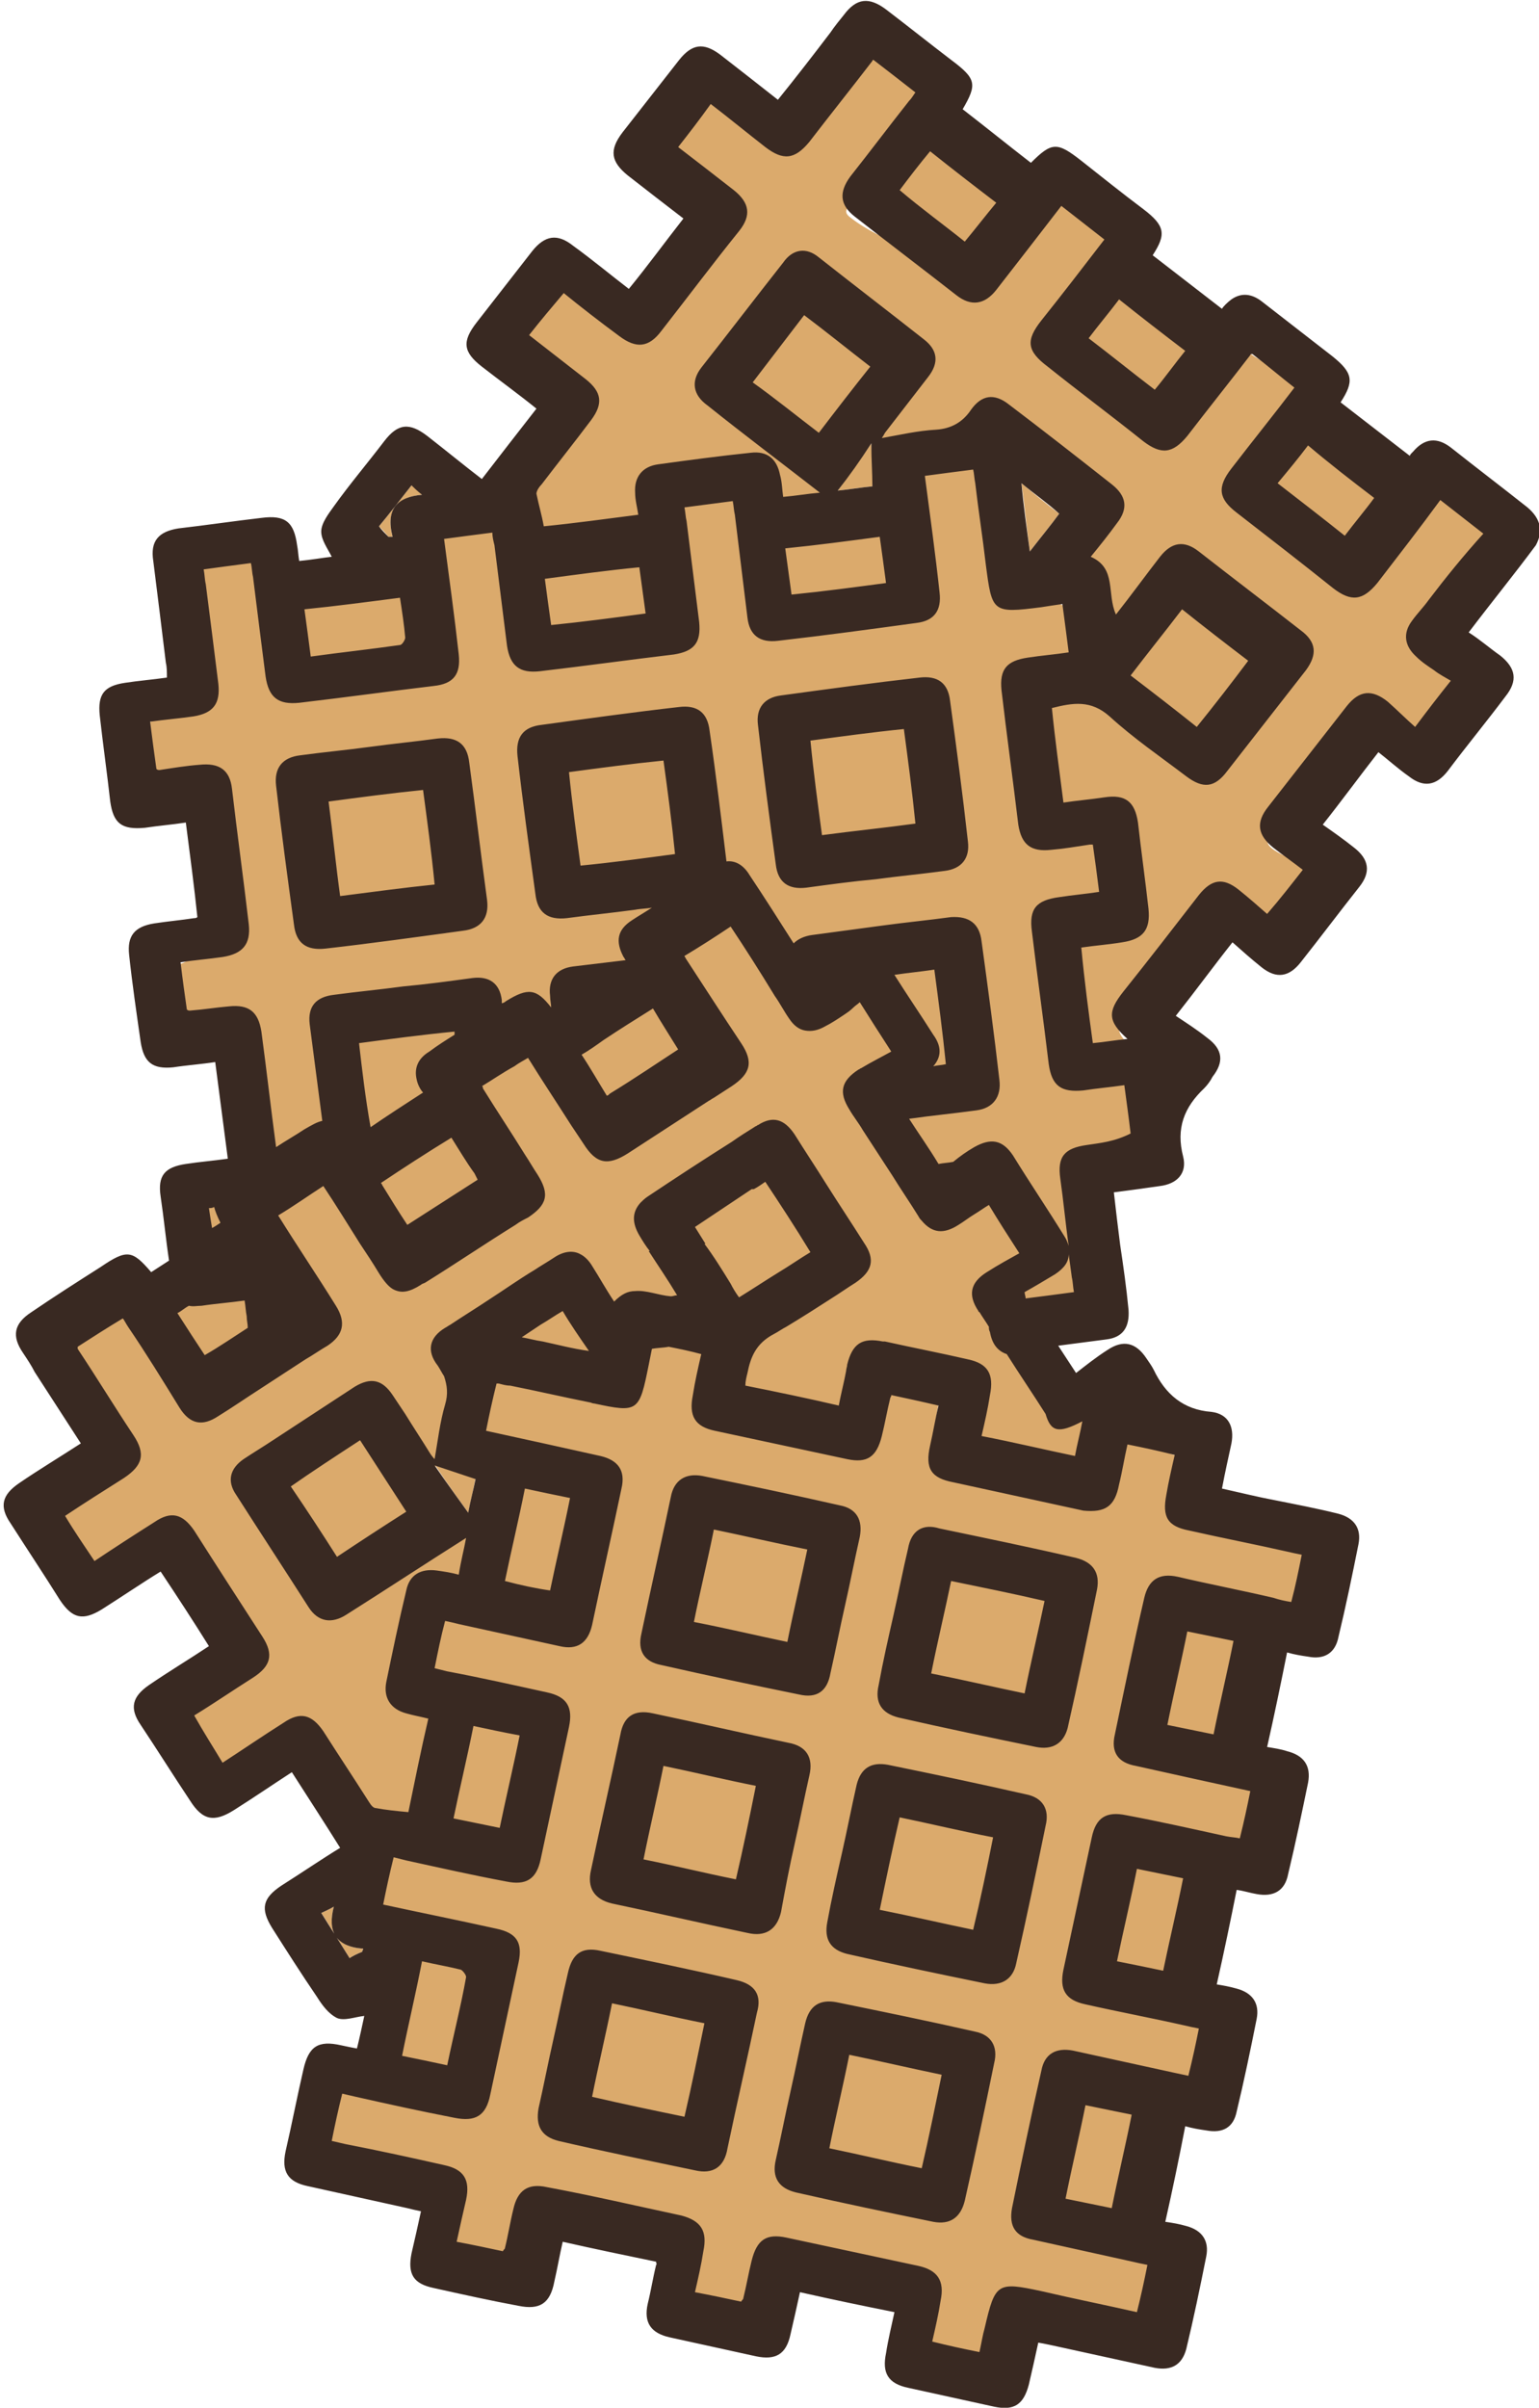 <svg version="1.1" id="图层_1" x="0px" y="0px" width="146.6px" height="229.2px" viewBox="0 0 146.6 229.2" enable-background="new 0 0 146.6 229.2" xml:space="preserve" xmlns:xml="http://www.w3.org/XML/1998/namespace" xmlns="http://www.w3.org/2000/svg" xmlns:xlink="http://www.w3.org/1999/xlink">
  <g>
    <path fill="#DBAA6C" d="M139.4,65.5c-1.2,1.5-3.3,3.7-4.6,5.4c-0.8-0.7-2.4-1.7-3.3-2.5c-1.5-1.2-0.1,0.8-1.3,2.4
		c-2.5,3.2-4.3,3.5-6.8,6.7c-1.2,1.5-3.7,2.1-2.2,3.3c0.9,0.7,3.6,1.7,4.5,2.4c-1.1,1.4-3.8,2.4-5.1,4c-0.8-0.7-2-0.1-2.9-0.9
		c-1.5-1.2-1.6-0.9-2.8,0.6c-2.4,3.1-3.4,5.2-5.8,8.3c-1.5,1.9-3.6,2.2-1.8,4c-1.1,0.1-3.5,2-4.7,2.2c-0.4-2.9-0.5-9.7-0.9-12.9
		c1.4-0.2,3.7,0,5-0.2c2-0.3,1.1,0.3,0.9-1.7c-0.3-2.7-0.8-3.1-1.2-5.8c-0.3-2,0.8-2.3-1.2-2.1c-1.3,0.2-3.6-1.1-5-0.9
		c-0.4-3.1-1.9-8.3-2.3-11.3c2-0.5,6.3-0.7,8.1,0.9c2.3,2.1,5.4,3.3,7.8,5.2c1.6,1.2,2.2-0.9,3.4-2.4c2.5-3.2,2.8-3.6,5.3-6.8
		c1.1-1.5,0.6-0.9-0.8-2c-3.2-2.5-5-4.8-8.3-7.3c-1.4-1.1-1.6,0.6-2.7,2c-1.4,1.8-3.7,3-5.1,4.9c-0.9-2-1.8-6.7-4.3-7.8
		c0.9-1.1,0.3-2.8,1.1-3.8c1.1-1.4,2.5-1.5,1.1-2.6c-3.3-2.6-4.7-3-8-5.5c-1.4-1.1-1.3-1.3-2.3,0.1c-0.8,1.2-3,1.8-4.4,1.9
		c-1.8,0.1-3.8-0.2-5.5,0.1c0,0-0.2-2.1,0-2.4c1.4-1.8,1.2-4.2,2.5-5.9c1.1-1.4,0.1-1.6-1.2-2.7c-3.3-2.6-3.1-2.4-6.5-5
		c-1.2-1-1.2-0.6-2.2,0.6c-2.6,3.3-5.1,4.3-7.6,7.6c-1,1.3-0.3,0.3,1,1.4c3.5,2.8,6.5,7.8,10.1,10.6c-1.2,0.1-5.2,1.2-6.4,1.3
		c-0.1-0.7-0.3-2-0.4-2.7c-0.3-1.5,0.3-1.4-1.2-1.2c-2.9,0.3-4.4,0.8-7.3,1.2c-1.5,0.2-1.2,0.1-1.1,1.7c0,0.7-1.5,2-1.4,2.7
		c-3.1,0.4-8.5,1-11.4,1.4c-0.2-1.1-1.5-4-1.7-5.1c0-0.3,0.8-3.8,1.1-4.1c1.6-2.1,2-0.8,3.6-2.8c1.2-1.6-0.3-2.2-1.8-3.4
		c-1.8-1.4-1.1-4-2.9-5.4c1.1-1.4,3.3-3.1,4.4-4.5c1.6,1.3,4,2.4,5.8,3.8c1.6,1.2,1.7,0.2,2.9-1.4c2.5-3.2,3.2-4.6,5.7-7.8
		c1.2-1.5,2.4-1.1,0.9-2.3c-1.8-1.4-4-3.5-5.8-4.8c1.1-1.4,3.7-3.5,4.8-4.9c1.7,1.3,4,1.7,5.8,3.1c1.7,1.3,1.1,1.5,2.4-0.2
		c2-2.6,4.1-4.5,6.1-7.1c0-0.1,2.2,0,2.3,0c1.3,1,2.4,2.8,3.8,3.9c-0.1,0.1-0.1,0.8-0.4,1.1c-1.9,2.4-1.6,5-3.4,7.4
		c-1.1,1.5-4.3,2.1-2.8,3.2c3.2,2.5,6.7,2.9,10,5.4c1.4,1.1,0.3,0.1,1.4-1.4c2.1-2.7,5.9-4.4,8-7.1c1.4,1.1,5.3,3.9,6.7,4.9
		c-2,2.6-3.4,5.4-5.4,8c-1.5,1.9-2.1,2.1-0.1,3.6c3,2.4,3.9,2.8,6.9,5.1c1.7,1.3,1.7,0.8,3.1-0.9c2-2.6,2.8-3.6,4.8-6.2
		c0-0.1,2.5,1.5,2.6,1.5c1.3,1,4.3,2.2,5.6,3.3c-1.9,2.5-3.5,4.6-5.6,7.3c-1.4,1.8-1.2,1.9,0.6,3.3c3.1,2.4,4.8,4.2,7.9,6.6
		c1.7,1.3,0.5,1.2,1.8-0.6c2-2.6,4.7-4.9,6.7-7.5c1.4,1.1,5.3,3.6,6.8,4.8c-1.5,2-3.4,4.5-5.1,6.6c-0.5,0.7,0.1,2.4-0.4,3.1
		c-0.9,1.2-1.3,1-0.1,1.9c0.3,0.6,1.5,0.1,2.1,0.5C139.8,63.3,138.9,65.2,139.4,65.5z M120.1,62.7c-2.1-1.6-5.6-4.8-7.7-6.3
		c-1.6,2-5.2,5.7-6.8,7.8c2.1,1.6,6.4,5.1,8.4,6.8C115.6,68.8,118.5,64.7,120.1,62.7z M76.6,28.8c-1.6,2.1-4.4,5.4-6,7.5
		c2,1.6,5.3,4.8,7.4,6.4c1.6-2.1,4.3-6,5.9-8.2C81.7,32.8,78.6,30.3,76.6,28.8z M120.4,46.2c2.2,1.7,5.9,3.9,7.9,5.5
		c1-1.2,3.2-3.3,4-4.4c-2.1-1.6-5.9-4.6-7.9-6.3C123.5,42.1,121.4,45,120.4,46.2z M102.7,32.3c2,1.6,5.5,4.2,7.6,5.9
		c1-1.2,3.1-3.7,4-4.8c-2.1-1.7-5.9-4-7.8-5.5C105.6,29.1,103.6,31.1,102.7,32.3z M92.3,24.2c1-1.2,3.2-3.8,4.2-5
		c-2.1-1.6-6-4.6-8-6.2c-1,1.3-3.3,3.6-4.3,4.8C86.2,19.4,90.2,22.6,92.3,24.2z M38,62.3c0.2,0,2.5-1.7,1.3-1.9
		c-0.1-1.3-0.4-2.9-0.6-4.3c-3.1,0.4-8.2,0.9-11.3,1.3c0.2,1.5,1.2,4.8,1.4,6.4C31.8,63.4,35.2,62.6,38,62.3z M62.2,59.4
		c-0.3-1.6-0.8-4.7-0.9-6.1c-3,0.4-7.6,0.6-10.6,1c0.2,1.5,1,4.8,1.2,6.3C54.9,60.2,59.1,59.8,62.2,59.4z M74.3,58.2
		c3-0.4,8-1,11-1.4c-0.2-1.5-0.4-5.3-0.6-6.8c-3,0.4-8.1,0.8-11.1,1.2C73.9,52.7,74.1,56.7,74.3,58.2z M97.3,46
		c0.3,2.1,0.5,4.3,0.8,6.5c1-1.3,2-2.5,2.8-3.6C99.7,48,98.5,47,97.3,46z M83,42.2c-1.1,1.6-2.2,3.1-3.2,4.5
		c1.1-0.1,2.2-0.3,3.3-0.4C83.1,45.1,83.1,43.8,83,42.2z M37.4,51.1c-0.7-2.6,0.5-3.8,2.8-4c-0.4-0.4-0.8-0.8-1-0.9
		c-1.1,1.4-2.1,2.7-3.1,3.9c0.3,0.3,0.6,0.6,0.9,1C37.2,51.1,37.3,51.1,37.4,51.1z M113.3,144.9c-2.1-0.4-2-0.3-1.6-2.4
		c0.3-1.3,0.2-2.6,0.5-3.9c-1.6-0.3-4.9-2.5-6.4-2.8c-0.3,1.3-0.5,3.8-0.8,5c-0.5,2-0.3,2-2.4,1.6c-4.1-0.9-7.9-1.8-12-2.7
		c-2.2-0.4-2.4,0.1-1.9-2.1c0.3-1.2,0.5-3.2,0.8-4.4c-1.6-0.4-3.4-1.6-4.8-1.9c0,0.1-1.9,0.3-1.9,0.4c-0.2,1.2-0.3,3-0.6,4.2
		c-0.4,1.9,0,1.4-1.9,1c-4.2-0.9-7.2-1.2-11.4-2.1c-2-0.4-2.2,0-1.8-2c0.3-1.3,1-3.6,1.3-4.9c-1.6-0.3-4.9-0.7-6.4-1
		c-0.2,0.7-2.3,1.5-2.4,2.1c-1,4.7,0.9,4.6-3.7,3.6c-2.6-0.6-4.3-1.3-6.8-1.8c-0.5-0.1-2.9-0.3-3.3-0.4c-0.3,1.6-0.5,5-0.8,6.5
		c3.7,0.8,6.6,2.3,10.2,3.1c1.7,0.4,2.2,0.1,1.8,1.8c-0.9,4.3-1.3,5.5-2.2,9.8c-0.4,1.7-0.4,3.2-2.1,2.8c-3.2-0.7-5.7-0.4-8.9-1.1
		c-0.5-0.1-2.1-0.3-2.6-0.4c-0.3,1.5-0.6,4.4-0.9,5.9c0.4,0.1,1.2,1.3,1.6,1.4c3.2,0.7,6.2,1.1,9.4,1.8c1.9,0.4,2.1,0.5,1.7,2.4
		c-0.9,4.2-1.7,7.5-2.6,11.7c-0.5,2-0.9,1.7-2.8,1.3c-3.2-0.7-5.4-0.3-8.6-1c-0.4-0.1-2-0.7-2.4-0.8c-0.3,1.6-0.8,4.6-1.1,6.1
		c3.7,0.8,7.8,2.3,11.4,3.1c1.8,0.4,1.7,1.4,1.3,3.3c-0.9,4.2-1.9,6.2-2.8,10.4c-0.5,1.9-0.3,1.8-2.3,1.4c-3.2-0.7-5.8-0.4-8.9-1.1
		c-0.4-0.1-2.4-0.4-2.8-0.5c-0.3,1.5-0.5,4.1-0.8,5.6c0.5,0.1,1.9,0.9,2.3,1c3.1,0.7,5.6,1.7,8.7,2.4c2,0.4,2.2,0.1,1.8,2
		c-0.3,1.3-0.4,3.1-0.7,4.5c1.6,0.4,3.8,1.3,5.2,1.6c0.1-0.1,1.5-0.9,1.5-1c0.2-1.3,0.6-2.6,0.9-3.8c0.4-1.8,0.4-0.9,2.2-0.5
		c4.3,0.9,8.1,0.8,12.3,1.7c1.8,0.4,1,0.4,0.6,2.3c-0.2,1.3,0.4,3.4,0.1,4.7c1.6,0.3,3.9,1.2,5.3,1.5c0.2-0.2,0.8-1.5,0.8-1.6
		c0.3-1.2,1.1-1.7,1.4-2.9c0.5-1.9,0.5-2,2.4-1.6c4.2,0.9,7.7,1.9,11.9,2.8c1.9,0.4,1.9-0.1,1.5,1.8c-0.3,1.3-1,3.6-1.3,4.9
		c1.6,0.4,4.6,1,6.1,1.3c0.2-0.9,1.1-1.9,1.3-2.6c0.9-4.2,0.1-3.8,4.3-2.9c3.1,0.7,6.2,0.9,9.3,1.6c0.3-1.6,1.2-4.1,1.5-5.6
		c-0.5-0.1-1.7-1.3-2.1-1.4c-3.1-0.7-5.7-1.2-8.9-1.9c-1.7-0.4-1.7-0.5-1.4-2.2c0.9-4.4,2.2-8.4,3.2-12.8c0.4-1.6-0.1-0.6,1.5-0.3
		c3.2,0.7,6.3,1,9.5,1.7c0.4,0.1,1,0.4,1.5,0.5c0.4-1.6,1.5-4.9,1.8-6.4c-0.5-0.1-1.8-1.1-2.2-1.2c-3.1-0.6-5-1.2-8.1-1.9
		c-1.9-0.4-2.7-0.5-2.3-2.4c0.9-4.3,2.2-7.9,3.1-12.1c0.5-2,0.2-1.7,2.1-1.3c3.2,0.7,5.4,1.4,8.6,2.1c0.4,0.1,1.9-0.3,2.3-0.2
		c0.4-1.6,0.8-4.5,1.1-6c-3.7-0.8-7.5-1.8-11.1-2.6c-1.7-0.3-1.8-0.7-1.4-2.4c0.9-4.3,1.6-8.3,2.6-12.6c0.4-1.7,1-1.3,2.8-0.9
		c3.1,0.6,5.5,1.2,8.5,1.9c0.5,0.2,2.2,0.2,2.8,0.3c0.3-1.6,0.6-3.8,0.9-5.3c-0.5-0.1-1.4-1.3-1.8-1.4
		C119.9,146,117,145.4,113.3,144.9z M100.7,132.4c-2.1-3.2-4.3-4.8-6.4-8.1c-1-1.6-1-1.9,0.6-2.9c1-0.7,2.098-1.5,2.998-2
		c-1.1-1.7-3.398-5.7-4.298-7.2c-0.9,0.6-3.2,0.1-4.2,0.7c-1.6,1.1-0.4,2.4-1.4,0.8c-0.8-1.3-0.3-0.1-1.1-1.4c3.1-0.4,3.6-1.6,6.7-2
		c1.7-0.2,2.7,0.6,2.9,2.4c0.4,3.1,0.8,6.2,1.2,9.3c0.1,0.6-0.9,2.3-0.8,2.9c1.6-0.2,4.5,0.6,6.1,0.4c-0.1-0.5,1-3.3,0.9-3.7
		c-0.4-3.1-0.4-6-0.8-9.1c-0.3-2.1-0.6-1.6,1.5-1.9c1.3-0.2,3.5-0.5,4.8-0.7c-0.2-1.6-0.3-6-0.5-7.5c-1.4,0.2-4.5,0.2-5.8,0.4
		c-2.2,0.2-1.5-0.6-1.8-2.7c-0.5-4.2-0.5-6.6-1-10.8c-0.2-2.2-0.8-2,1.4-2.3c1.3-0.2,2.8-0.9,4.1-1.1c-0.2-1.6-0.5-3.9-0.7-5.3
		c-0.2,0-1.7-1.4-1.8-1.4c-1.2,0.2-1.2,0-2.4,0.1c-1.9,0.2-1.6,0.9-1.9-1c-0.5-4.3-2.3-7.8-2.8-12.1c-0.2-2,0.7-1.5,2.7-1.8
		c1.3-0.1,3.1-0.4,4.4-0.6c-0.2-1.7-0.8-4.4-1-5.9c-0.8,0.1-2.8-1.3-3.4-1.2c-4.7,0.6-2.5,0.7-3.1-3.9c-0.3-2.6-1.5-3.7-1.8-6.3
		c-0.1-0.5-0.3-2.4-0.4-2.8c-1.6,0.2-5.4-0.1-6.9,0.1c0.5,3.7,0.2,7.8,0.6,11.5c0.2,1.7,0.6,2.6-1.1,2.8c-4.4,0.5-6.9,0.6-11.3,1.1
		c-1.7,0.2-1.7,1.7-1.9,0c-0.5-3.3-0.9-6.5-1.3-9.8c-0.1-0.4-1.5-1.7-1.6-2.2c-1.6,0.2-5-0.1-6.6,0.1c0.1,0.5,0,2,0,2.4
		c0.4,3.2,0,5.1,0.4,8.3c0.2,2,1.5,1.8-0.4,2.1c-4.3,0.5-7.9,1.1-12.2,1.6c-2,0.2-1.9,1.7-2.2-0.2c-0.5-3.2-0.9-6.2-1.3-9.4
		c-0.1-0.4,0-2.6,0-3c-1.6,0.2-5.7,0.7-7.2,0.9c0.5,3.7,0.4,7.1,0.8,10.7c0.2,1.9,0.9,2.1-1,2.3c-4.2,0.6-7.6,1.4-11.9,1.9
		c-2,0.2-1.8,1.1-2.1-0.9c-0.4-3.2-0.2-5.2-0.6-8.4c-0.1-0.5-1.2-3.2-1.3-3.6c-1.6,0.2-4.9,0.5-6.4,0.7c0,0.5-0.9,3-0.8,3.4
		c0.4,3.2,0,5.7,0.4,8.9c0.2,1.9,1.5,1.1-0.4,1.4c-1.3,0.1-1.9,2.2-3.3,2.4c0.2,1.6-1.6,2.1-1.4,3.5c0.2,0.1,2.6,2.8,2.7,2.8
		c1.2-0.1,1.8-0.5,3.1-0.6c1.9-0.2,1.5,0.6,1.7,2.4c0.6,4.3-0.1,6.2,0.4,10.5c0.3,1.9,2,1.9,0.1,2.2c-1.3,0.1-2.3,2-3.6,2.2
		c0.2,1.7-1.4,3.6-1.2,5c0.2,0.1,2-0.4,2.1-0.4c1.2-0.1,2.4,1.7,3.6,1.6c1.9-0.2,1.3,0.5,1.6,2.4c0.6,4.2,2.7,6.5,3.2,10.8
		c0.3,1.9-0.5,2.8-2.4,3.1c-1.3,0.2-3.8-0.8-5.1-0.6c0.2,1.6,1.5,4.2,1.7,5.7c0.8-0.1,1.6-0.2,2.3-0.3c4.3-0.5,4.6-0.4,5.1,3.9
		c0.2,1.9-1.5,0.3-1.3,2.2c-2.8,1.8-3.3,5.3-6.1,7.1c-1.5,1-0.8,0.8-1.8-0.8c-1.7-2.5-3.5-3.3-5.2-5.8c-0.2-0.3-2.8-2.7-2.9-1.7
		c-1.6,1-2.9,0.9-4.3,1.8c-1.2-0.7,0.1,4.2,0.1,4.3c1.8,2.7,2.5,3.8,4.3,6.5c1.2,1.9,0.9,1.2-0.9,2.4c-1.9,1.2-3.5,3.7-5.3,4.9
		c1,1.5,3,3.9,4,5.4c1.8-1.2,4.5-2,6.4-3.2c1.6-1,1.3-0.8,2.4,0.8c2.2,3.4,3.4,5.3,5.6,8.7c1.1,1.7,1.5,0.8-0.2,1.9
		c-2,1.2-3.8,3.7-5.6,4.8c0.9,1.5,2.8,5.1,3.7,6.6c1.9-1.3,4.7-3,6.6-4.2c0.661-0.413,0.808-0.686,0.833-0.756
		c-0.016,0.08-0.03,0.433,0.467,1.156c1.4,2.2,2.8,4,4.2,6.2c0,1.2,1.7,6.4,2.9,2.4c1.1,0.2,2.2-0.7,3.3-0.6c0.7-3,1.9-6.7,2.6-9.7
		c-0.8-0.2-1.2-2.8-1.9-3c-1.5-0.4-2.2,0.5-1.9-1c0.6-2.9,0.9-4.9,1.6-7.8c0.3-1.5,0.4-1.6,1.9-1.4c0.7,0.2,2.1,0.1,2.8,0.3
		c0.3-1.3,0.1-4.5,0.3-5.6c-3.8,2.5-8,3.9-11.8,6.3c-1.4,0.9-1.6,0.8-2.5-0.6c-2.3-3.5-3.5-5.3-5.8-8.9c-0.8-1.3-0.6-1,0.7-1.9
		c3.6-2.3,5.8-2.7,9.4-5c1.4-0.9,1.4-1.3,2.4,0.2c1.3,1.9,1.9,2.3,3.1,4.2c0.2,0.3,1.5,0.4,1.5,0.4
		c0.002-0.011,0.007-0.024,0.01-0.035c1.063,1.631,2.124,3.082,3.09,4.435c0.2-1,0.5-2.2,0.7-3.3
		c-1.16-0.387-2.326-0.775-3.758-1.253c0.375-1.608,2.073-4.098,2.558-5.747c0.4-1.5,0.3-3.1-0.6-4.3c-1-1.4-0.7-1.2,0.8-2.1
		c2.8-1.8,4.8-3,7.6-4.8c0.2,1.8-1.15,1.364-0.95,3.164c-0.6,0.4-1.473,1.323-2.073,1.723c0.6,0.1,2.123,0.612,2.823,0.712
		c0,0.1,0,0.2,0,0.3c0.1,0.4,0.2,2.1,0.3,2.6c1.6-0.2,2.9-1.6,4.5-1.8c-0.1-0.5-0.1-1-0.2-1.4c-0.3-2.8-0.8-4.1-1.1-6.9
		c0.4,0.2,1,0.4,1.3,0.9c0.8,1.1,1.3,2.4,2.1,3.6c1.9-2,5-0.9,7.1-1.1c-1.3-2.1-1.8-4.9-3-6.8c-0.7-1.2,0.1-1.5,0.9-2.4
		c2.755-0.344,3.513-1.059,5.711-1.506c-1.788,1.113-3.886,2.389-5.111,3.206c1.4,2.1,4.6,5.4,6,7.6c1.2-0.8,3-1,4.3-1.8
		c0.2,1.4,0.1,1.3,0.3,2.7c0.1,0.3-0.6,0.3-0.5,0.6c-0.4,0.2-0.7-0.4-1.1-0.2c-2.1,1.1-3.9,4.4-4.1,6.4c3,0.6,8.7,2.3,11.7,3
		c0.3-1.4,1.1-3.8,1.4-5.1c0.5-2,0.2-1.1,2.2-0.7c2.7,0.6,3.2,0.3,5.9,0.9c2,0.5,1.9-0.2,1.5,1.8c-0.3,1.3,0,4.3-0.3,5.6
		c3.1,0.6,9.9,1.8,12.8,2.4c0.3-1.1,0.4-4.4,0.6-5.5C102.6,135.7,102,134.5,100.7,132.4z M25.5,140.5c1.5,2.2,4.8,7.1,6.3,9.3
		c2.2-1.4,6.4-4.2,8.6-5.7c-1.4-2.2-4.2-6.7-5.7-9C32.4,136.7,27.6,139.2,25.5,140.5z M100.1,209.5c1.5,0.2,5.7,1.9,7.2,2.3
		c0.6-3,1.7-8.1,2.3-11.1c-1.5-0.3-6.1-1.7-7.5-2C101.5,201.7,100.7,206.5,100.1,209.5z M105.3,187.5c1.5,0.3,4.6,0.9,6,1.3
		c0.6-3,2-7.2,2.7-10.2c-1.5-0.3-5.4-2.1-6.8-2.4C106.6,179.2,105.9,184.6,105.3,187.5z M110,164.5c1.6,0.3,4.5,1.9,6,2.3
		c0.6-3,1.9-7.9,2.5-10.9c-1.5-0.3-4.7-0.9-6.2-1.3C111.6,157.6,110.7,161.5,110,164.5z M26.2,124.7c-0.8-1.3-1.7-2.7-2.5-4.1
		c-2.3,1.5-5.7,3.1-7.8,4.4c0.9,1.3,2.6,4.4,3.4,5.7C21.5,129.3,24,126.1,26.2,124.7z M45.5,188.7c0-0.3-0.8-2.3-1-2.4
		c-1.2-0.3-4.1-1.1-5.4-1.3c-0.7,3.1-1.6,8.3-2.3,11.3c1.5,0.3,4.9,1.1,6.5,1.4C43.9,194.8,44.9,191.5,45.5,188.7z M51,164.9
		c-1.5-0.3-5.2-1.7-6.6-2c-0.6,3-2.5,7.8-3.1,10.8c1.5,0.3,6.3,2.1,7.8,2.4C49.7,173.1,50.4,167.9,51,164.9z M55.4,142.3
		c-1.4-0.3-4.6-1.7-6.1-2c-0.6,3-2.1,8-2.8,10.9c1.5,0.3,5.1,0.9,6.6,1.2C53.7,149.4,54.8,145.3,55.4,142.3z M30.6,182.1
		c0.467,0.7,0.888,1.377,1.298,2.044c-0.361-0.675-0.379-1.567-0.098-2.644C31.3,181.8,30.8,182,30.6,182.1z M31.898,184.144
		c0.044,0.083,0.093,0.163,0.148,0.24C31.998,184.304,31.947,184.224,31.898,184.144z M34.5,185.8c0-0.1,0.1-0.2,0.1-0.3
		c-1.28-0.095-2.098-0.49-2.554-1.117c0.417,0.679,0.824,1.348,1.254,2.017C33.6,186.2,34,186,34.5,185.8z" class="color c1"/>
    <path fill="#392922" d="M145.5,48.3c-2.4-1.9-4.9-3.8-7.3-5.7c-1.3-1-2.5-0.9-3.6,0.4c-0.2,0.2-0.3,0.3-0.3,0.4
		c-2.2-1.7-4.4-3.4-6.6-5.1c1.3-2,1.2-2.8-0.8-4.4c-2.2-1.7-4.5-3.5-6.7-5.2c-0.9-0.7-1.9-0.9-2.9-0.2c-0.4,0.3-0.8,0.7-0.9,0.9
		c-2.2-1.7-4.4-3.4-6.6-5.1c1.3-2,1.2-2.8-0.9-4.4c-2-1.5-4-3.1-5.9-4.6c-2.3-1.8-2.8-1.8-4.8,0.2c-2.2-1.7-4.3-3.4-6.5-5.1
		C93.1,8,93,7.5,90.6,5.7c-2.1-1.6-4.1-3.2-6.2-4.8c-1.6-1.2-2.8-1.1-4,0.5c-0.4,0.5-0.9,1.1-1.3,1.7c-1.6,2.1-3.3,4.3-5,6.4
		c-1.9-1.5-3.7-2.9-5.5-4.3c-1.6-1.2-2.7-1-3.9,0.5c-1.8,2.3-3.6,4.6-5.4,6.9c-1.3,1.7-1.1,2.8,0.5,4.1c1.8,1.4,3.6,2.8,5.3,4.1
		c-1.8,2.3-3.4,4.5-5.2,6.7c-1.7-1.3-3.5-2.8-5.3-4.1c-1.5-1.2-2.7-1-3.9,0.5c-1.8,2.3-3.5,4.5-5.3,6.8c-1.4,1.8-1.3,2.8,0.5,4.2
		s3.6,2.7,5.2,4c-1.8,2.3-3.5,4.5-5.2,6.7c-1.7-1.3-3.4-2.7-5.2-4.1c-1.7-1.3-2.8-1.2-4.1,0.5c-1.6,2.1-3.3,4.1-4.8,6.2
		c-0.5,0.7-1.2,1.6-1.2,2.4c0,0.8,0.6,1.6,1,2.4c-0.9,0.1-2,0.3-3.1,0.4c-0.1-0.6-0.1-1-0.2-1.5c-0.3-2.2-1.1-2.9-3.4-2.6
		c-2.6,0.3-5.3,0.7-7.9,1c-1.9,0.3-2.7,1.2-2.4,3.1c0.4,3.2,0.8,6.4,1.2,9.7c0.1,0.4,0.1,0.9,0.1,1.4c-1.4,0.2-2.7,0.3-4,0.5
		c-2,0.3-2.6,1.1-2.4,3.1c0.3,2.7,0.7,5.5,1,8.2c0.3,2.1,1.1,2.7,3.3,2.5c1.3-0.2,2.6-0.3,3.9-0.5c0.4,3.1,0.8,6.1,1.1,9
		c-0.1,0.1-0.2,0.1-0.3,0.1c-1.3,0.2-2.5,0.3-3.8,0.5c-1.9,0.3-2.6,1.2-2.4,3c0.3,2.8,0.7,5.5,1.1,8.3c0.3,1.9,1.1,2.6,3.1,2.4
		c1.3-0.2,2.7-0.3,4-0.5c0.4,3.1,0.8,6.1,1.2,9.2c-1.4,0.2-2.7,0.3-4,0.5c-2,0.3-2.7,1.1-2.4,3.1s0.5,4.1,0.8,6.1
		c-0.6,0.4-1.1,0.7-1.7,1.1c-1.8-2.1-2.3-2.2-4.8-0.5c-2.2,1.4-4.4,2.8-6.6,4.3c-1.7,1.1-1.9,2.3-0.8,3.9c0.4,0.6,0.8,1.2,1.1,1.8
		c1.5,2.3,2.9,4.5,4.4,6.8c-2,1.3-4,2.5-5.9,3.8c-1.6,1.1-1.9,2.2-0.8,3.8c1.6,2.5,3.2,4.9,4.7,7.3c1.2,1.8,2.2,2,4,0.9
		c1.9-1.2,3.8-2.5,5.6-3.6c1.6,2.4,3.1,4.7,4.6,7.1c-1.8,1.2-3.8,2.4-5.7,3.7c-1.6,1.1-1.9,2.2-0.8,3.8c1.6,2.4,3.1,4.8,4.7,7.2
		c1.2,1.9,2.3,2.1,4.2,0.9c1.9-1.2,3.8-2.5,5.5-3.6c1.6,2.5,3.1,4.8,4.6,7.2c-1.8,1.1-3.7,2.4-5.6,3.6c-1.8,1.2-2,2.2-0.9,4
		c1.4,2.2,2.8,4.4,4.3,6.6c0.5,0.8,1.1,1.6,1.9,2c0.7,0.3,1.7-0.1,2.6-0.2c-0.2,0.9-0.4,1.9-0.7,3.1c-0.6-0.1-1-0.2-1.5-0.3
		c-2.2-0.5-3.1,0.1-3.6,2.3c-0.6,2.6-1.1,5.2-1.7,7.8c-0.4,1.9,0.2,2.9,2.1,3.3c3.2,0.7,6.3,1.4,9.5,2.1c0.4,0.1,0.8,0.2,1.3,0.3
		c-0.3,1.4-0.6,2.7-0.9,4c-0.4,2,0.2,2.9,2.1,3.3c2.7,0.6,5.4,1.2,8.1,1.7c2,0.4,3-0.2,3.4-2.3c0.3-1.3,0.5-2.5,0.8-3.8
		c3.1,0.7,6,1.3,8.9,1.9c0,0.2,0.1,0.2,0,0.3c-0.3,1.2-0.5,2.5-0.8,3.7c-0.4,1.8,0.3,2.8,2.1,3.2c2.7,0.6,5.5,1.2,8.2,1.8
		c1.9,0.4,2.9-0.2,3.3-2.1c0.3-1.3,0.6-2.6,0.9-4c3.1,0.7,6,1.3,9,1.9c-0.3,1.4-0.6,2.6-0.8,3.9c-0.4,1.9,0.2,2.9,2.1,3.3
		c2.7,0.6,5.5,1.2,8.2,1.8c1.9,0.4,2.8-0.2,3.3-2.1c0.3-1.3,0.6-2.6,0.9-4c0.6,0.1,1,0.2,1.5,0.3c3.2,0.7,6.4,1.4,9.6,2.1
		c1.6,0.3,2.6-0.3,3-1.8c0.7-2.9,1.3-5.8,1.9-8.8c0.3-1.5-0.4-2.5-1.9-2.9c-0.7-0.2-1.3-0.3-2-0.4c0.7-3.1,1.3-6,1.9-9.1
		c0.7,0.2,1.3,0.3,2,0.4c1.6,0.3,2.6-0.3,2.9-1.8c0.7-2.9,1.3-5.8,1.9-8.8c0.3-1.5-0.4-2.5-1.9-2.9c-0.7-0.2-1.3-0.3-1.9-0.4
		c0.7-3.1,1.3-6,1.9-9c0.7,0.1,1.3,0.3,1.9,0.4c1.6,0.3,2.7-0.3,3-1.9c0.7-2.9,1.3-5.8,1.9-8.7c0.3-1.6-0.4-2.6-2-3
		c-0.6-0.2-1.3-0.3-1.9-0.4c0.7-3.1,1.3-6,1.9-9c0.7,0.2,1.3,0.3,2,0.4c1.5,0.3,2.6-0.3,2.9-1.9c0.7-2.9,1.3-5.8,1.9-8.8
		c0.3-1.5-0.4-2.5-1.9-2.9c-2-0.5-4.1-0.9-6.1-1.3c-1.6-0.3-3.2-0.7-5-1.1c0.3-1.6,0.6-2.9,0.9-4.3c0.3-1.6-0.3-2.8-1.9-3
		c-2.7-0.2-4.4-1.7-5.5-4c-0.2-0.4-0.5-0.8-0.7-1.1c-1-1.5-2.2-1.8-3.7-0.8c-1.1,0.7-2.1,1.5-3,2.2c-0.6-0.9-1.1-1.7-1.7-2.6
		c1.5-0.2,3.1-0.4,4.6-0.6c1.6-0.2,2.2-1.2,2.1-2.8c-0.2-2.1-0.5-4.2-0.8-6.2c-0.2-1.6-0.4-3.2-0.6-5c1.6-0.2,3-0.4,4.4-0.6
		c1.6-0.2,2.6-1.2,2.2-2.8c-0.7-2.7,0.1-4.7,2-6.5c0.3-0.3,0.6-0.7,0.8-1.1c1.1-1.4,1-2.6-0.5-3.7c-1-0.8-2.1-1.5-3-2.1
		c1.9-2.4,3.5-4.6,5.4-7c0.9,0.8,1.8,1.6,2.8,2.4c1.4,1.1,2.6,0.9,3.7-0.5c1.9-2.4,3.7-4.8,5.6-7.2c1.1-1.4,0.9-2.6-0.5-3.7
		c-1-0.8-2-1.5-3-2.2c1.9-2.4,3.5-4.6,5.3-6.9c0.9,0.7,1.9,1.6,2.9,2.3c1.4,1.1,2.6,0.9,3.7-0.5c1.8-2.4,3.7-4.7,5.5-7.1
		c1.2-1.5,1-2.7-0.5-3.9c-1-0.7-1.9-1.5-3-2.2c2.2-2.9,4.4-5.6,6.4-8.3C147,50.6,146.8,49.4,145.5,48.3z M130.9,47.4
		c-0.8,1.1-1.9,2.4-2.8,3.6c-2-1.6-4.2-3.3-6.4-5c1-1.2,2-2.4,2.9-3.6C126.6,44.1,128.8,45.8,130.9,47.4z M112.9,33.4
		c-0.9,1.1-1.9,2.5-2.9,3.7c-2.1-1.6-4.2-3.3-6.3-4.9c0.9-1.2,2-2.5,2.9-3.7C108.6,30.1,110.8,31.8,112.9,33.4z M94.9,19.3
		c-1,1.2-2,2.5-3,3.7c-2-1.6-4.2-3.2-6.2-4.9c0.9-1.2,1.9-2.5,2.9-3.7C90.6,16,92.8,17.7,94.9,19.3z M39.2,46.2
		c0.2,0.2,0.5,0.5,1,0.9c-2.3,0.2-3.5,1.3-2.8,4c-0.1,0-0.2,0-0.4,0c-0.3-0.3-0.7-0.7-0.9-1C37.1,48.9,38.1,47.6,39.2,46.2z
		 M38.1,56.9c0.2,1.3,0.4,2.6,0.5,3.8c0,0.2-0.3,0.7-0.5,0.7c-2.8,0.4-5.6,0.7-8.5,1.1c-0.2-1.6-0.4-3-0.6-4.5
		C32,57.7,35,57.3,38.1,56.9z M18,124.3c0.4,0.1,0.8,0,1.2,0c1.3-0.2,2.7-0.3,4.1-0.5c0.1,0.6,0.1,1,0.2,1.5c0,0.4,0.1,0.7,0.1,1.1
		c-1.4,0.9-2.7,1.8-4.1,2.6c-0.8-1.2-1.7-2.6-2.6-4C17.3,124.8,17.6,124.5,18,124.3z M19.9,115c0.2,0,0.3,0,0.5-0.1
		c0.1,0.4,0.3,0.9,0.6,1.5c-0.3,0.2-0.6,0.4-0.8,0.5C20.1,116.3,20,115.7,19.9,115z M33.3,186.4c-0.8-1.3-1.7-2.7-2.7-4.3
		c0.2-0.1,0.7-0.3,1.2-0.6c-0.6,2.3,0.1,3.8,2.8,4c0,0.1-0.1,0.2-0.1,0.3C34,186,33.6,186.2,33.3,186.4z M106.6,141.3
		c0.3-1.2,0.5-2.5,0.8-3.8c1.5,0.3,2.9,0.6,4.5,1c-0.3,1.3-0.6,2.6-0.8,3.8c-0.4,2.1,0.1,3,2.2,3.4c3.1,0.7,6.2,1.3,9.3,2
		c0.4,0.1,0.9,0.2,1.4,0.3c-0.3,1.5-0.6,3-1,4.5c-0.6-0.1-1.1-0.2-1.7-0.4c-3-0.7-6.1-1.3-9.1-2c-1.8-0.4-2.8,0.3-3.2,2
		c-1,4.3-1.9,8.7-2.8,13c-0.4,1.7,0.3,2.7,2,3c3.6,0.8,7.2,1.6,10.9,2.4c-0.3,1.5-0.6,2.9-1,4.5c-0.4-0.1-0.8-0.1-1.3-0.2
		c-3.2-0.7-6.3-1.4-9.5-2c-1.9-0.4-2.9,0.2-3.3,2.1c-0.9,4.2-1.8,8.4-2.7,12.6c-0.4,1.9,0.2,2.9,2.1,3.3c3.1,0.7,6.3,1.3,9.4,2
		c0.4,0.1,0.9,0.2,1.4,0.3c-0.3,1.5-0.6,2.9-1,4.5c-0.5-0.1-0.9-0.2-1.4-0.3c-3.2-0.7-6.4-1.4-9.6-2.1c-1.6-0.3-2.7,0.3-3,1.9
		c-1,4.4-1.9,8.7-2.8,13.1c-0.3,1.7,0.3,2.7,2,3c3.2,0.7,6.3,1.4,9.5,2.1c0.4,0.1,0.9,0.2,1.4,0.3c-0.3,1.5-0.6,2.9-1,4.5
		c-3.1-0.7-6.1-1.3-9.1-2c-4.2-0.9-4.4-0.8-5.4,3.5c-0.2,0.7-0.3,1.4-0.5,2.3c-1.5-0.3-2.9-0.6-4.5-1c0.3-1.3,0.6-2.6,0.8-3.9
		c0.4-1.9-0.3-2.9-2.1-3.3c-4.2-0.9-8.4-1.8-12.6-2.7c-1.9-0.4-2.8,0.2-3.3,2.2c-0.3,1.2-0.5,2.4-0.8,3.6c0,0.1-0.1,0.1-0.2,0.3
		c-1.4-0.3-2.8-0.6-4.4-0.9c0.3-1.3,0.6-2.6,0.8-3.9c0.4-1.9-0.2-2.9-2.1-3.4c-4.2-0.9-8.5-1.9-12.8-2.7c-1.8-0.4-2.8,0.3-3.2,2.1
		c-0.3,1.2-0.5,2.5-0.8,3.7c0,0.1-0.1,0.1-0.2,0.3c-1.4-0.3-2.8-0.6-4.4-0.9c0.3-1.4,0.6-2.7,0.9-4c0.4-1.9-0.2-2.9-2.1-3.3
		c-3.1-0.7-6.3-1.4-9.4-2c-0.4-0.1-0.9-0.2-1.3-0.3c0.3-1.5,0.6-2.9,1-4.5c0.4,0.1,0.9,0.2,1.3,0.3c3.1,0.7,6.3,1.4,9.4,2
		c2,0.4,3-0.2,3.4-2.2c0.9-4.2,1.8-8.4,2.7-12.6c0.4-1.9-0.2-2.8-2.1-3.2c-3.6-0.8-7.1-1.5-10.8-2.3c0.3-1.5,0.6-2.9,1-4.5
		c0.4,0.1,0.8,0.2,1.2,0.3c3.2,0.7,6.3,1.4,9.5,2c1.9,0.4,2.9-0.2,3.3-2.1c0.9-4.2,1.8-8.4,2.7-12.6c0.4-1.9-0.2-2.9-2.1-3.3
		c-3.2-0.7-6.3-1.4-9.5-2c-0.4-0.1-0.8-0.2-1.2-0.3c0.3-1.5,0.6-3,1-4.5c0.5,0.1,0.9,0.2,1.3,0.3c3.2,0.7,6.4,1.4,9.6,2.1
		c1.7,0.4,2.7-0.3,3.1-2c0.9-4.3,1.9-8.7,2.8-13c0.4-1.7-0.3-2.7-2-3.1c-3.6-0.8-7.2-1.6-10.9-2.4c0.3-1.5,0.6-2.9,1-4.5
		c0.1,0,0.1,0,0.2,0c0.4,0.1,0.7,0.2,1.1,0.2c2.5,0.5,5.1,1.1,7.6,1.6c0.1,0,0.2,0.1,0.4,0.1c4.2,0.9,4.3,0.8,5.2-3.7
		c0.1-0.5,0.2-1,0.3-1.5c0.5-0.1,1.1-0.1,1.6-0.2c1,0.2,2,0.4,3.1,0.7c-0.3,1.3-0.6,2.6-0.8,3.9c-0.4,2,0.2,3,2.1,3.4
		c4.2,0.9,8.4,1.8,12.6,2.7c1.9,0.4,2.8-0.2,3.3-2.2c0.3-1.2,0.5-2.4,0.8-3.6c0-0.1,0.1-0.1,0.1-0.3c1.4,0.3,2.8,0.6,4.5,1
		c-0.3,1.2-0.5,2.5-0.8,3.8c-0.5,2.2,0.1,3.1,2.2,3.5c4.1,0.9,8.3,1.8,12.4,2.7C105.3,144,106.2,143.4,106.6,141.3z M117.5,156.2
		c-0.6,3-1.3,5.9-1.9,8.9c-1.5-0.3-2.9-0.6-4.4-0.9c0.6-3,1.3-5.9,1.9-8.9C114.6,155.6,116,155.9,117.5,156.2z M112.7,178.8
		c-0.6,3-1.3,5.9-1.9,8.8c-1.4-0.3-2.9-0.6-4.4-0.9c0.6-2.9,1.3-5.8,1.9-8.8C109.8,178.2,111.2,178.5,112.7,178.8z M107.8,201.3
		c-0.6,3-1.3,5.9-1.9,8.9c-1.5-0.3-2.9-0.6-4.4-0.9c0.6-3,1.3-5.9,1.9-8.9C104.9,200.7,106.3,201,107.8,201.3z M38.3,195.7
		c0.6-3,1.3-5.9,1.9-9c1.3,0.3,2.5,0.5,3.7,0.8c0.2,0.1,0.5,0.5,0.5,0.7c-0.5,2.8-1.2,5.5-1.8,8.4C41.2,196.3,39.8,196,38.3,195.7z
		 M43.2,173.1c0.6-2.9,1.3-5.8,1.9-8.8c1.4,0.3,2.8,0.6,4.4,0.9c-0.6,3-1.3,5.9-1.9,8.8C46.1,173.7,44.7,173.4,43.2,173.1z
		 M44.6,144c-1-1.4-2.1-2.9-3.2-4.5c1.5,0.5,2.7,0.9,3.9,1.3C45.1,141.8,44.8,142.9,44.6,144z M48.1,150.5c0.6-2.9,1.3-5.8,1.9-8.8
		c1.4,0.3,2.8,0.6,4.3,0.9c-0.6,3-1.3,5.9-1.9,8.8C51,151.2,49.6,150.9,48.1,150.5z M51.7,127.7c-0.7-0.1-1.4-0.3-2-0.4
		c0.6-0.4,1.2-0.8,1.8-1.2c0.7-0.4,1.4-0.9,2.1-1.3c0.7,1.2,1.6,2.5,2.5,3.8C54.6,128.4,53.1,128,51.7,127.7z M103.1,135.3
		c-0.2,1.1-0.5,2.2-0.7,3.3c-2.9-0.6-5.8-1.3-8.9-1.9c0.3-1.3,0.6-2.6,0.8-3.9c0.4-2-0.2-3-2.1-3.4c-2.6-0.6-5.2-1.1-7.9-1.7
		c-0.1,0-0.1,0-0.2,0c-2-0.4-2.9,0.2-3.4,2.2c0,0.2-0.1,0.4-0.1,0.6c-0.2,1.1-0.5,2.2-0.7,3.3c-3-0.7-5.9-1.3-8.9-1.9
		c0-0.4,0.1-0.8,0.2-1.2c0.3-1.5,0.8-2.8,2.5-3.7c0.4-0.2,0.8-0.5,1.2-0.7c1.5-0.9,2.9-1.8,4.3-2.7c0.8-0.5,1.5-1,2.3-1.5
		c1.6-1.1,1.9-2.2,0.8-3.8c-1.2-1.9-2.4-3.7-3.6-5.6c-1-1.6-2-3.1-3-4.7c-1-1.5-2.1-1.8-3.5-0.9c-0.1,0-0.1,0.1-0.2,0.1
		c-0.8,0.5-1.6,1-2.3,1.5c-2.7,1.7-5.3,3.4-8,5.2c-0.3,0.2-0.5,0.4-0.7,0.6l0,0c-0.8,0.9-0.8,1.9-0.1,3.1c0.3,0.5,0.6,1,1,1.5
		c1.7-0.2,3.5-0.4,5.3-0.7c-0.3-0.5-0.7-1.1-1-1.6c1.8-1.2,3.6-2.4,5.4-3.6c-0.2,0-0.3,0-0.5,0c0.2,0,0.5,0,0.7,0
		c0.4-0.2,0.8-0.5,1.1-0.7c1.4,2.1,2.9,4.4,4.3,6.7c-1,0.6-2,1.3-3,1.9c-1.3,0.8-2.5,1.6-3.8,2.4c-0.3-0.4-0.6-0.9-0.8-1.3
		c-0.8-1.3-1.6-2.6-2.5-3.8c-1.8,0.2-3.6,0.5-5.3,0.7c0.9,1.4,1.8,2.7,2.7,4.2c-0.2,0-0.4,0.1-0.6,0.1c-1.2-0.1-2.3-0.6-3.4-0.5
		c-0.7,0-1.3,0.3-2,1c-0.8-1.2-1.4-2.3-2.1-3.4c-0.3-0.5-0.7-0.9-1.1-1.1c-0.7-0.4-1.6-0.3-2.5,0.3c-0.6,0.4-1.3,0.8-1.9,1.2
		c-1.5,0.9-2.9,1.9-4.3,2.8c-1.2,0.8-2.5,1.6-3.7,2.4c-0.2,0.1-0.3,0.2-0.5,0.3c-1.5,0.9-1.8,2.2-0.7,3.6c0.2,0.3,0.4,0.7,0.6,1
		c0.3,0.9,0.4,1.7,0.1,2.7c-0.5,1.7-0.7,3.5-1,5.2c0,0-0.2-0.2-0.4-0.5c-0.8-1.3-1.6-2.5-2.4-3.8c-0.4-0.6-0.8-1.2-1.2-1.8
		c-1-1.5-2.1-1.7-3.6-0.8c-2.6,1.7-5.2,3.4-7.8,5.1c-0.9,0.6-1.9,1.2-2.8,1.8c-1.3,0.9-1.6,2.1-0.7,3.4c2.3,3.6,4.6,7.1,6.9,10.7
		c0.9,1.4,2.2,1.6,3.6,0.7c3.8-2.4,7.6-4.9,11.4-7.3c-0.2,1.1-0.5,2.2-0.7,3.5c-0.7-0.2-1.4-0.3-2.1-0.4c-1.5-0.2-2.6,0.4-2.9,1.9
		c-0.7,2.9-1.3,5.8-1.9,8.7c-0.3,1.5,0.4,2.6,1.9,3c0.7,0.2,1.3,0.3,2.1,0.5c-0.7,3-1.3,6-1.9,8.9c-1.1-0.1-2.1-0.2-3.2-0.4
		c-0.3-0.1-0.5-0.5-0.7-0.8c-1.4-2.2-2.8-4.3-4.2-6.5c-1.1-1.6-2.2-1.9-3.8-0.8c-1.9,1.2-3.8,2.5-5.8,3.8c-0.9-1.5-1.8-2.9-2.7-4.5
		c1.8-1.1,3.7-2.4,5.6-3.6c1.7-1.1,2-2.2,0.9-3.9c-2.2-3.4-4.4-6.8-6.5-10.1c-1.1-1.6-2.2-1.9-3.8-0.8c-1.9,1.2-3.9,2.5-5.7,3.7
		c-1-1.5-1.9-2.8-2.8-4.3c1.8-1.2,3.7-2.4,5.6-3.6c1.8-1.2,2.1-2.3,0.9-4.1c-1.8-2.7-3.5-5.5-5.3-8.2c0-0.1,0-0.2,0-0.2
		c1.4-0.9,2.8-1.8,4.3-2.7c0.1,0.1,0.3,0.5,0.5,0.8c1.7,2.5,3.3,5.1,4.9,7.7c1,1.6,2.2,1.8,3.7,0.8c1.3-0.8,2.6-1.7,4-2.6
		c1.4-0.9,2.9-1.9,4.3-2.8c0.7-0.4,1.4-0.9,2.1-1.3c1.5-1,1.8-2.2,0.8-3.8c-1.8-2.9-3.7-5.7-5.5-8.6c1.5-0.9,2.9-1.9,4.3-2.8
		c1.2,1.8,2.3,3.6,3.5,5.5c0.6,0.9,1.2,1.8,1.8,2.8c0.5,0.8,1,1.4,1.5,1.6c0.7,0.3,1.4,0.2,2.5-0.5c0.1-0.1,0.2-0.1,0.4-0.2
		c2.9-1.8,5.7-3.7,8.6-5.5c0.4-0.3,0.8-0.5,1.2-0.7c1.8-1.2,2.1-2.2,0.9-4.1c-0.4-0.6-0.8-1.3-1.2-1.9c-1.3-2.1-2.7-4.2-4-6.3
		c0-0.1,0-0.2-0.1-0.2c1-0.6,2-1.3,3.1-1.9c0.4-0.3,0.8-0.5,1.3-0.8c1.3,2.1,2.7,4.2,4.1,6.4c0.4,0.6,0.8,1.2,1.2,1.8
		c1.2,1.9,2.3,2.1,4.2,0.9c2.6-1.7,5.1-3.3,7.7-5c0.2-0.1,0.3-0.2,0.5-0.3c0.6-0.4,1.1-0.7,1.7-1.1c1.8-1.2,2.1-2.3,0.9-4.1
		c-1.8-2.7-3.6-5.5-5.3-8.1c0-0.1-0.1-0.1-0.1-0.2c1.5-0.9,2.9-1.8,4.4-2.8c1.4,2.1,2.8,4.3,4.2,6.6c0.5,0.7,0.9,1.5,1.4,2.2
		c0.4,0.6,0.9,1,1.5,1.1s1.2,0,1.9-0.4c0.6-0.3,1.2-0.7,1.8-1.1c0.3-0.2,0.6-0.4,0.9-0.7c0.2-0.2,0.4-0.3,0.6-0.5c1,1.6,1.9,3,3,4.7
		c-0.9,0.5-1.9,1-2.9,1.6c-0.1,0-0.1,0.1-0.2,0.1c-1.7,1.1-1.9,2.2-0.9,3.8c0.4,0.7,0.9,1.3,1.3,2c0.9,1.4,1.9,2.9,2.8,4.3
		c0.8,1.3,1.7,2.6,2.5,3.9c0.1,0.2,0.2,0.3,0.3,0.4c1,1.2,2.1,1.3,3.5,0.4c0.5-0.3,1-0.7,1.5-1s0.9-0.6,1.4-0.9
		c0.9,1.5,1.8,2.9,2.9,4.6c-0.9,0.5-2,1.1-3.1,1.8c-1.6,1-1.8,2.2-0.8,3.7c0,0,0,0.1,0.1,0.1c0.3,0.5,0.6,0.9,0.9,1.4
		c0,0.2,0,0.3,0.1,0.5c0.2,1.1,0.7,1.8,1.6,2.1c1.2,1.9,2.5,3.8,3.7,5.7C100.1,136.3,100.8,136.5,103.1,135.3z M34.3,137.1
		c1.5,2.3,2.9,4.5,4.4,6.8c-2.2,1.4-4.5,2.9-6.6,4.3c-1.4-2.2-2.9-4.5-4.4-6.7C29.7,140.1,32,138.6,34.3,137.1z M34.2,99.3
		c3-0.4,6-0.8,9.1-1.1c0,0.1,0,0.2,0,0.3c-0.8,0.5-1.6,1-2.4,1.6c-1,0.6-1.5,1.5-1.2,2.7c0.1,0.5,0.4,1,0.6,1.2
		c-1.7,1.1-3.4,2.2-5,3.3C34.8,104.5,34.5,101.9,34.2,99.3z M45.5,112.3c-2.2,1.4-4.5,2.9-6.7,4.3c-0.8-1.2-1.6-2.5-2.4-3.8
		c0-0.1-0.1-0.1-0.1-0.2c2.1-1.4,4.4-2.9,6.7-4.3c0.7,1.1,1.4,2.3,2.2,3.4C45.3,111.9,45.4,112.1,45.5,112.3z M58.1,104.1
		c-0.1,0.1-0.2,0.2-0.3,0.2c-0.8-1.3-1.6-2.7-2.4-3.9c0.7-0.4,1.4-0.9,2.1-1.4c1.5-1,3.1-2,4.7-3c0.7,1.2,1.6,2.6,2.4,3.9
		C62.6,101.2,60.4,102.7,58.1,104.1z M88.9,98.5c-1.2-1.9-2.5-3.8-3.7-5.7c1.3-0.2,2.5-0.3,3.8-0.5c0.4,3,0.8,6,1.1,9
		c-0.4,0.1-0.8,0.1-1.2,0.2C89.7,100.6,89.7,99.6,88.9,98.5z M97.7,123.6c0-0.2-0.1-0.4-0.1-0.6c0.9-0.5,1.9-1.1,2.9-1.7
		c0.9-0.6,1.3-1.2,1.3-1.9c0.1,0.7,0.2,1.5,0.3,2.2c0.1,0.4,0.1,0.9,0.2,1.4C100.8,123.2,99.3,123.4,97.7,123.6z M103.5,109
		c-2.1,0.3-2.8,1.1-2.5,3.2s0.5,4.3,0.8,6.4c-0.1-0.3-0.2-0.6-0.4-0.9c-1.6-2.6-3.3-5.1-4.9-7.7c-1-1.5-2.1-1.7-3.7-0.8
		c-0.7,0.4-1.4,0.9-2,1.4c-0.5,0.1-0.9,0.1-1.4,0.2c-0.9-1.5-1.9-2.9-2.8-4.3c2.1-0.3,4.2-0.5,6.4-0.8c1.6-0.2,2.4-1.3,2.2-2.9
		c-0.5-4.4-1.1-8.8-1.7-13.2c-0.2-1.7-1.2-2.4-2.9-2.3c-2.2,0.3-4.3,0.5-6.5,0.8s-4.5,0.6-6.7,0.9c-0.8,0.1-1.4,0.4-1.8,0.8
		c-1.4-2.2-2.8-4.4-4.2-6.5c-0.6-1-1.4-1.4-2.2-1.3c-0.5-4.1-1-8.3-1.6-12.4c-0.2-1.8-1.2-2.5-2.9-2.3c-4.4,0.5-8.7,1.1-13.1,1.7
		c-1.8,0.2-2.5,1.2-2.3,3c0.5,4.4,1.1,8.7,1.7,13.1c0.2,1.8,1.2,2.5,3,2.3c2.2-0.3,4.3-0.5,6.5-0.8c0.5-0.1,1.1-0.1,1.6-0.2
		c-0.6,0.4-1.3,0.8-1.9,1.2c-1.4,0.9-1.6,2-0.8,3.5c0.1,0.1,0.1,0.2,0.2,0.3c-1.7,0.2-3.3,0.4-5,0.6c-1.6,0.2-2.4,1.2-2.2,2.8
		c0,0.4,0.1,0.8,0.1,1.1c-1.4-1.8-2.2-1.9-4.3-0.6c-0.1,0.1-0.3,0.2-0.4,0.2c0-0.1,0-0.2,0-0.3c-0.2-1.6-1.2-2.3-2.8-2.1
		c-2.2,0.3-4.4,0.6-6.6,0.8c-2.2,0.3-4.4,0.5-6.6,0.8c-1.7,0.2-2.5,1.1-2.3,2.8c0.4,3.1,0.8,6.1,1.2,9.2c-0.5,0.1-1,0.4-1.7,0.8
		c-0.9,0.6-1.8,1.1-2.7,1.7c-0.5-3.7-0.9-7.3-1.4-11c-0.3-1.9-1.2-2.6-3.1-2.4c-1.2,0.1-2.4,0.3-3.7,0.4c-0.1,0-0.2,0-0.3-0.1
		c-0.2-1.4-0.4-2.8-0.6-4.5c1.3-0.2,2.6-0.3,4-0.5c1.9-0.3,2.7-1.2,2.5-3.1c-0.5-4.3-1.1-8.6-1.6-12.9c-0.2-1.8-1.2-2.5-3.1-2.3
		c-1.3,0.1-2.5,0.3-3.8,0.5c-0.1,0-0.2,0-0.3-0.1c-0.2-1.4-0.4-2.9-0.6-4.5c1.4-0.2,2.7-0.3,4.1-0.5c1.9-0.3,2.6-1.2,2.4-3.1
		c-0.4-3.2-0.8-6.4-1.2-9.5c-0.1-0.4-0.1-0.9-0.2-1.4c1.5-0.2,2.9-0.4,4.5-0.6c0.1,0.4,0.1,0.9,0.2,1.3c0.4,3.2,0.8,6.4,1.2,9.5
		c0.3,2,1.2,2.7,3.2,2.5c4.3-0.5,8.6-1.1,12.8-1.6c1.9-0.2,2.6-1.1,2.4-3c-0.4-3.6-0.9-7.2-1.4-11c1.5-0.2,3-0.4,4.6-0.6
		c0,0.4,0.1,0.8,0.2,1.2c0.4,3.2,0.8,6.4,1.2,9.6c0.3,1.9,1.2,2.6,3.1,2.4c4.3-0.5,8.6-1.1,12.8-1.6c1.9-0.3,2.6-1.1,2.4-3.1
		c-0.4-3.2-0.8-6.4-1.2-9.6c-0.1-0.4-0.1-0.8-0.2-1.3c1.6-0.2,3-0.4,4.6-0.6c0.1,0.5,0.1,0.9,0.2,1.3c0.4,3.3,0.8,6.5,1.2,9.8
		c0.2,1.7,1.2,2.4,2.9,2.2c4.4-0.5,8.8-1.1,13.2-1.7c1.7-0.2,2.4-1.2,2.2-2.9c-0.4-3.7-0.9-7.3-1.4-11.1c1.5-0.2,3-0.4,4.6-0.6
		c0.1,0.4,0.1,0.8,0.2,1.3c0.3,2.6,0.7,5.1,1,7.7c0.6,4.6,0.6,4.7,5.3,4.1c0.6-0.1,1.3-0.2,2-0.3c0.2,1.5,0.4,3,0.6,4.6
		c-1.3,0.2-2.6,0.3-3.9,0.5c-2,0.3-2.7,1.1-2.5,3.1c0.5,4.3,1.1,8.6,1.6,12.8c0.3,1.9,1.2,2.6,3.1,2.4c1.2-0.1,2.4-0.3,3.7-0.5
		c0.1,0,0.2,0,0.3,0c0.2,1.4,0.4,2.9,0.6,4.5c-1.3,0.2-2.5,0.3-3.8,0.5c-2.2,0.3-2.9,1.1-2.6,3.3c0.5,4.2,1.1,8.4,1.6,12.6
		c0.3,2.1,1.2,2.7,3.3,2.5c1.3-0.2,2.5-0.3,3.9-0.5c0.2,1.5,0.4,2.9,0.6,4.6C106.1,108.7,104.8,108.8,103.5,109z M64.3,81.3
		c-3,0.4-5.9,0.8-9,1.1c-0.4-3-0.8-5.9-1.1-8.9c3-0.4,6-0.8,9-1.1C63.6,75.3,64,78.3,64.3,81.3z M51.9,55.1c3-0.4,5.9-0.8,9-1.1
		c0.2,1.5,0.4,2.9,0.6,4.4c-3,0.4-6,0.8-9,1.1C52.3,58.1,52.1,56.6,51.9,55.1z M78,41.2c-2.1-1.6-4.2-3.3-6.3-4.8
		c1.6-2.1,3.3-4.3,4.9-6.4c2,1.5,4.1,3.2,6.3,4.9C81.3,36.9,79.6,39.1,78,41.2z M83,42.2c0,1.6,0.1,2.8,0.1,4.1
		c-1.1,0.1-2.2,0.3-3.3,0.4C80.9,45.3,81.9,43.9,83,42.2z M83.8,51.1c0.2,1.4,0.4,2.9,0.6,4.4c-3,0.4-6,0.8-9,1.1
		c-0.2-1.5-0.4-2.9-0.6-4.4C77.8,51.9,80.8,51.5,83.8,51.1z M97.3,46c1.2,1,2.5,1.9,3.6,2.9c-0.8,1.1-1.8,2.3-2.8,3.6
		C97.8,50.3,97.5,48.2,97.3,46z M136.1,57.1c-0.5,0.7-1.1,1.3-1.6,2c-0.9,1.2-0.7,2.4,0.4,3.4c0.5,0.5,1.1,0.9,1.7,1.3
		c0.5,0.4,1.1,0.7,1.6,1c-1.2,1.5-2.2,2.8-3.4,4.4c-0.8-0.7-1.7-1.6-2.6-2.4c-1.5-1.2-2.7-1.1-3.9,0.4c-2.5,3.2-5,6.4-7.5,9.6
		c-1.2,1.5-1,2.7,0.5,3.9c0.9,0.7,1.9,1.4,2.8,2.1c-1.1,1.4-2.1,2.7-3.4,4.2c-0.8-0.7-1.7-1.5-2.7-2.3c-1.5-1.2-2.6-1-3.8,0.5
		c-2.4,3.1-4.8,6.2-7.2,9.2c-1.5,1.9-1.5,2.8,0.4,4.5c-1.1,0.1-2.2,0.3-3.3,0.4c-0.4-2.9-0.8-5.9-1.1-9.1c1.4-0.2,2.7-0.3,3.9-0.5
		c2-0.3,2.7-1.2,2.5-3.2c-0.3-2.7-0.7-5.5-1-8.2c-0.3-2-1.2-2.7-3.2-2.4c-1.3,0.2-2.6,0.3-3.9,0.5c-0.4-3.1-0.8-6-1.1-9
		c2-0.5,3.7-0.8,5.5,0.8c2.3,2.1,4.8,3.8,7.3,5.7c1.6,1.2,2.7,1.1,3.9-0.5c2.5-3.2,5-6.4,7.5-9.6c1.1-1.5,1-2.7-0.5-3.8
		c-3.2-2.5-6.5-5-9.7-7.5c-1.4-1.1-2.6-0.9-3.7,0.5c-1.4,1.8-2.7,3.6-4.2,5.5c-0.9-2,0.1-4.4-2.4-5.5c0.9-1.1,1.7-2.1,2.5-3.2
		c1.1-1.4,0.9-2.6-0.5-3.7c-3.3-2.6-6.5-5.1-9.8-7.6c-1.4-1.1-2.6-0.9-3.6,0.5c-0.8,1.2-1.9,1.8-3.3,1.9c-1.8,0.1-3.5,0.5-5.2,0.8
		c0,0,0.2-0.3,0.3-0.5c1.4-1.8,2.7-3.5,4.1-5.3c1.1-1.4,0.9-2.6-0.4-3.6c-3.3-2.6-6.7-5.2-10-7.8c-1.2-1-2.5-0.8-3.4,0.5
		c-2.6,3.3-5.2,6.7-7.8,10c-1,1.3-0.8,2.6,0.6,3.6c3.5,2.8,7.1,5.5,10.7,8.3c-1.2,0.1-2.3,0.3-3.5,0.4c-0.1-0.7-0.1-1.4-0.3-2.1
		c-0.3-1.5-1.2-2.3-2.8-2.1c-2.9,0.3-5.9,0.7-8.8,1.1c-1.5,0.2-2.3,1.2-2.2,2.7c0,0.7,0.2,1.4,0.3,2.1c-3.1,0.4-6,0.8-9,1.1
		C51.6,49,51.3,48,51.1,47c0-0.3,0.3-0.7,0.5-0.9c1.6-2.1,3.2-4.1,4.7-6.1c1.2-1.6,1-2.7-0.5-3.9c-1.8-1.4-3.6-2.8-5.4-4.2
		c1.1-1.4,2.2-2.7,3.3-4c1.6,1.3,3.4,2.7,5.3,4.1c1.6,1.2,2.8,1.1,4-0.5c2.5-3.2,4.9-6.4,7.4-9.5c1.2-1.5,1-2.7-0.5-3.9
		c-1.8-1.4-3.6-2.8-5.3-4.1c1.1-1.4,2.1-2.7,3.1-4.1c1.7,1.3,3.4,2.7,5.2,4.1c1.7,1.3,2.8,1.2,4.2-0.5c2-2.6,4-5.1,6-7.7
		c0-0.1,0.1-0.1,0.1-0.1c1.3,1,2.6,2,4,3.1c-0.1,0.1-0.3,0.5-0.6,0.8c-1.9,2.4-3.7,4.8-5.6,7.2c-1.1,1.5-1,2.7,0.4,3.8
		c3.2,2.5,6.5,5,9.7,7.5c1.4,1.1,2.7,0.9,3.8-0.5c2.1-2.7,4.2-5.4,6.2-8c1.4,1.1,2.7,2.1,4.1,3.2c-2,2.6-4,5.2-6,7.7
		c-1.5,1.9-1.4,2.9,0.6,4.4c3,2.4,6.1,4.7,9.1,7.1c1.7,1.3,2.8,1.2,4.2-0.5c2-2.6,4-5.1,6-7.7c0-0.1,0.1-0.1,0.2-0.1
		c1.3,1,2.6,2.1,4,3.2c-1.9,2.5-4,5.1-6,7.7c-1.4,1.8-1.2,2.9,0.5,4.2c3.1,2.4,6.2,4.8,9.2,7.2c1.7,1.3,2.8,1.2,4.2-0.5
		c2-2.6,4.1-5.3,6-7.9c1.4,1.1,2.7,2.1,4.1,3.2C139.4,52.9,137.7,55,136.1,57.1z M107.7,64.3c1.6-2.1,3.3-4.2,4.9-6.3
		c2,1.6,4.2,3.3,6.3,4.9c-1.5,2-3.2,4.2-4.9,6.3C112,67.6,109.8,65.9,107.7,64.3z M63,158.5c4.4,1,8.7,1.9,13.1,2.8
		c1.7,0.4,2.7-0.3,3-2c0.5-2.2,0.9-4.3,1.4-6.5s0.9-4.3,1.4-6.5c0.3-1.6-0.3-2.7-1.9-3c-4.4-1-8.7-1.9-13.1-2.8
		c-1.6-0.3-2.7,0.4-3,2c-0.9,4.3-1.9,8.7-2.8,13C60.7,157.2,61.4,158.2,63,158.5z M68,145.6c2.9,0.6,5.9,1.3,8.9,1.9
		c-0.6,2.9-1.3,5.8-1.9,8.8c-2.9-0.6-5.8-1.3-8.9-1.9C66.7,151.4,67.4,148.6,68,145.6z M75.7,175.5c0.5-2.2,0.9-4.3,1.4-6.5
		c0.4-1.7-0.3-2.8-2-3.1c-4.3-0.9-8.6-1.9-12.9-2.8c-1.8-0.4-2.8,0.3-3.1,2c-0.9,4.3-1.9,8.6-2.8,12.9c-0.4,1.7,0.3,2.8,2,3.2
		c4.3,0.9,8.6,1.9,12.9,2.8c1.7,0.4,2.8-0.3,3.2-2C74.8,179.8,75.2,177.7,75.7,175.5z M70.1,178.9c-3-0.6-5.8-1.3-8.8-1.9
		c0.6-3,1.3-5.9,1.9-8.9c2.9,0.6,5.8,1.3,8.8,1.9C71.4,173,70.8,175.9,70.1,178.9z M90.5,66.7c-0.2-1.7-1.2-2.4-2.9-2.2
		c-4.4,0.5-8.8,1.1-13.2,1.7c-1.6,0.2-2.4,1.2-2.2,2.8c0.5,4.4,1.1,8.9,1.7,13.3c0.2,1.7,1.2,2.4,2.9,2.2c2.2-0.3,4.4-0.6,6.6-0.8
		c2.2-0.3,4.4-0.5,6.6-0.8c1.6-0.2,2.4-1.2,2.2-2.8C91.7,75.6,91.1,71.1,90.5,66.7z M78.3,79.5c-0.4-3-0.8-5.9-1.1-9
		c3-0.4,5.9-0.8,8.9-1.1c0.4,3,0.8,6,1.1,9C84.3,78.8,81.3,79.1,78.3,79.5z M97.7,170.8c-4.4-1-8.7-1.9-13.1-2.8
		c-1.6-0.3-2.6,0.3-3,1.9c-0.5,2.2-0.9,4.3-1.4,6.5s-1,4.4-1.4,6.6c-0.3,1.6,0.3,2.6,1.9,3c4.4,1,8.7,1.9,13.1,2.8
		c1.6,0.3,2.7-0.4,3-1.9c1-4.4,1.9-8.7,2.8-13.1C100,172.2,99.3,171.1,97.7,170.8z M92.7,183.7c-2.9-0.6-5.9-1.3-8.9-1.9
		c0.6-2.9,1.2-5.8,1.9-8.8c2.9,0.6,5.8,1.3,8.9,1.9C94,177.9,93.4,180.8,92.7,183.7z M92.9,193.4c-4.4-1-8.8-1.9-13.2-2.8
		c-1.6-0.3-2.6,0.3-3,2c-0.5,2.2-0.9,4.3-1.4,6.5s-0.9,4.3-1.4,6.5c-0.4,1.7,0.3,2.7,1.9,3.1c4.4,1,8.7,1.9,13.1,2.8
		c1.6,0.3,2.6-0.4,3-2c1-4.4,1.9-8.7,2.8-13.1C95.1,194.8,94.4,193.7,92.9,193.4z M87.8,206.4c-3-0.6-5.9-1.3-8.8-1.9
		c0.6-3,1.3-5.9,1.9-8.9c2.9,0.6,5.9,1.3,8.8,1.9C89.1,200.4,88.5,203.4,87.8,206.4z M86.5,147.4c-0.5,2.1-0.9,4.2-1.4,6.4
		s-1,4.4-1.4,6.6c-0.4,1.7,0.3,2.7,1.9,3.1c4.4,1,8.7,1.9,13.1,2.8c1.5,0.3,2.6-0.3,3-1.8c1-4.4,1.9-8.8,2.8-13.2
		c0.3-1.6-0.4-2.6-2-3c-4.3-1-8.7-1.9-13-2.8C87.9,145,86.8,145.7,86.5,147.4z M99.5,152.4c-0.6,2.9-1.3,5.8-1.9,8.8
		c-2.9-0.6-5.9-1.3-8.9-1.9c0.6-3,1.3-5.9,1.9-8.8C93.5,151.1,96.5,151.7,99.5,152.4z M70.2,188.5c-4.3-1-8.7-1.9-13-2.8
		c-1.8-0.4-2.7,0.3-3.1,2.1c-0.5,2.1-0.9,4.2-1.4,6.4s-0.9,4.3-1.4,6.5c-0.3,1.7,0.3,2.7,1.9,3.1c4.3,1,8.7,1.9,13,2.8
		c1.7,0.4,2.8-0.3,3.1-2.1c0.9-4.3,1.9-8.6,2.8-12.9C72.6,189.9,71.9,188.9,70.2,188.5z M65.2,201.5c-2.9-0.6-5.8-1.2-8.8-1.9
		c0.6-3,1.3-5.9,1.9-8.9c2.9,0.6,5.8,1.3,8.8,1.9C66.5,195.5,65.9,198.5,65.2,201.5z M44.7,72.6c-0.2-1.8-1.2-2.5-3-2.3
		c-2.2,0.3-4.3,0.5-6.5,0.8s-4.4,0.5-6.6,0.8c-1.7,0.2-2.5,1.2-2.3,2.9c0.5,4.4,1.1,8.8,1.7,13.2c0.2,1.8,1.2,2.5,3,2.3
		c4.4-0.5,8.7-1.1,13.1-1.7c1.7-0.2,2.5-1.2,2.3-2.9C45.8,81.3,45.3,77,44.7,72.6z M32.4,85.3c-0.4-2.9-0.7-5.9-1.1-9
		c3-0.4,6-0.8,9-1.1c0.4,3,0.8,5.9,1.1,9C38.5,84.5,35.5,84.9,32.4,85.3z" class="color c2"/>
  </g>
</svg>